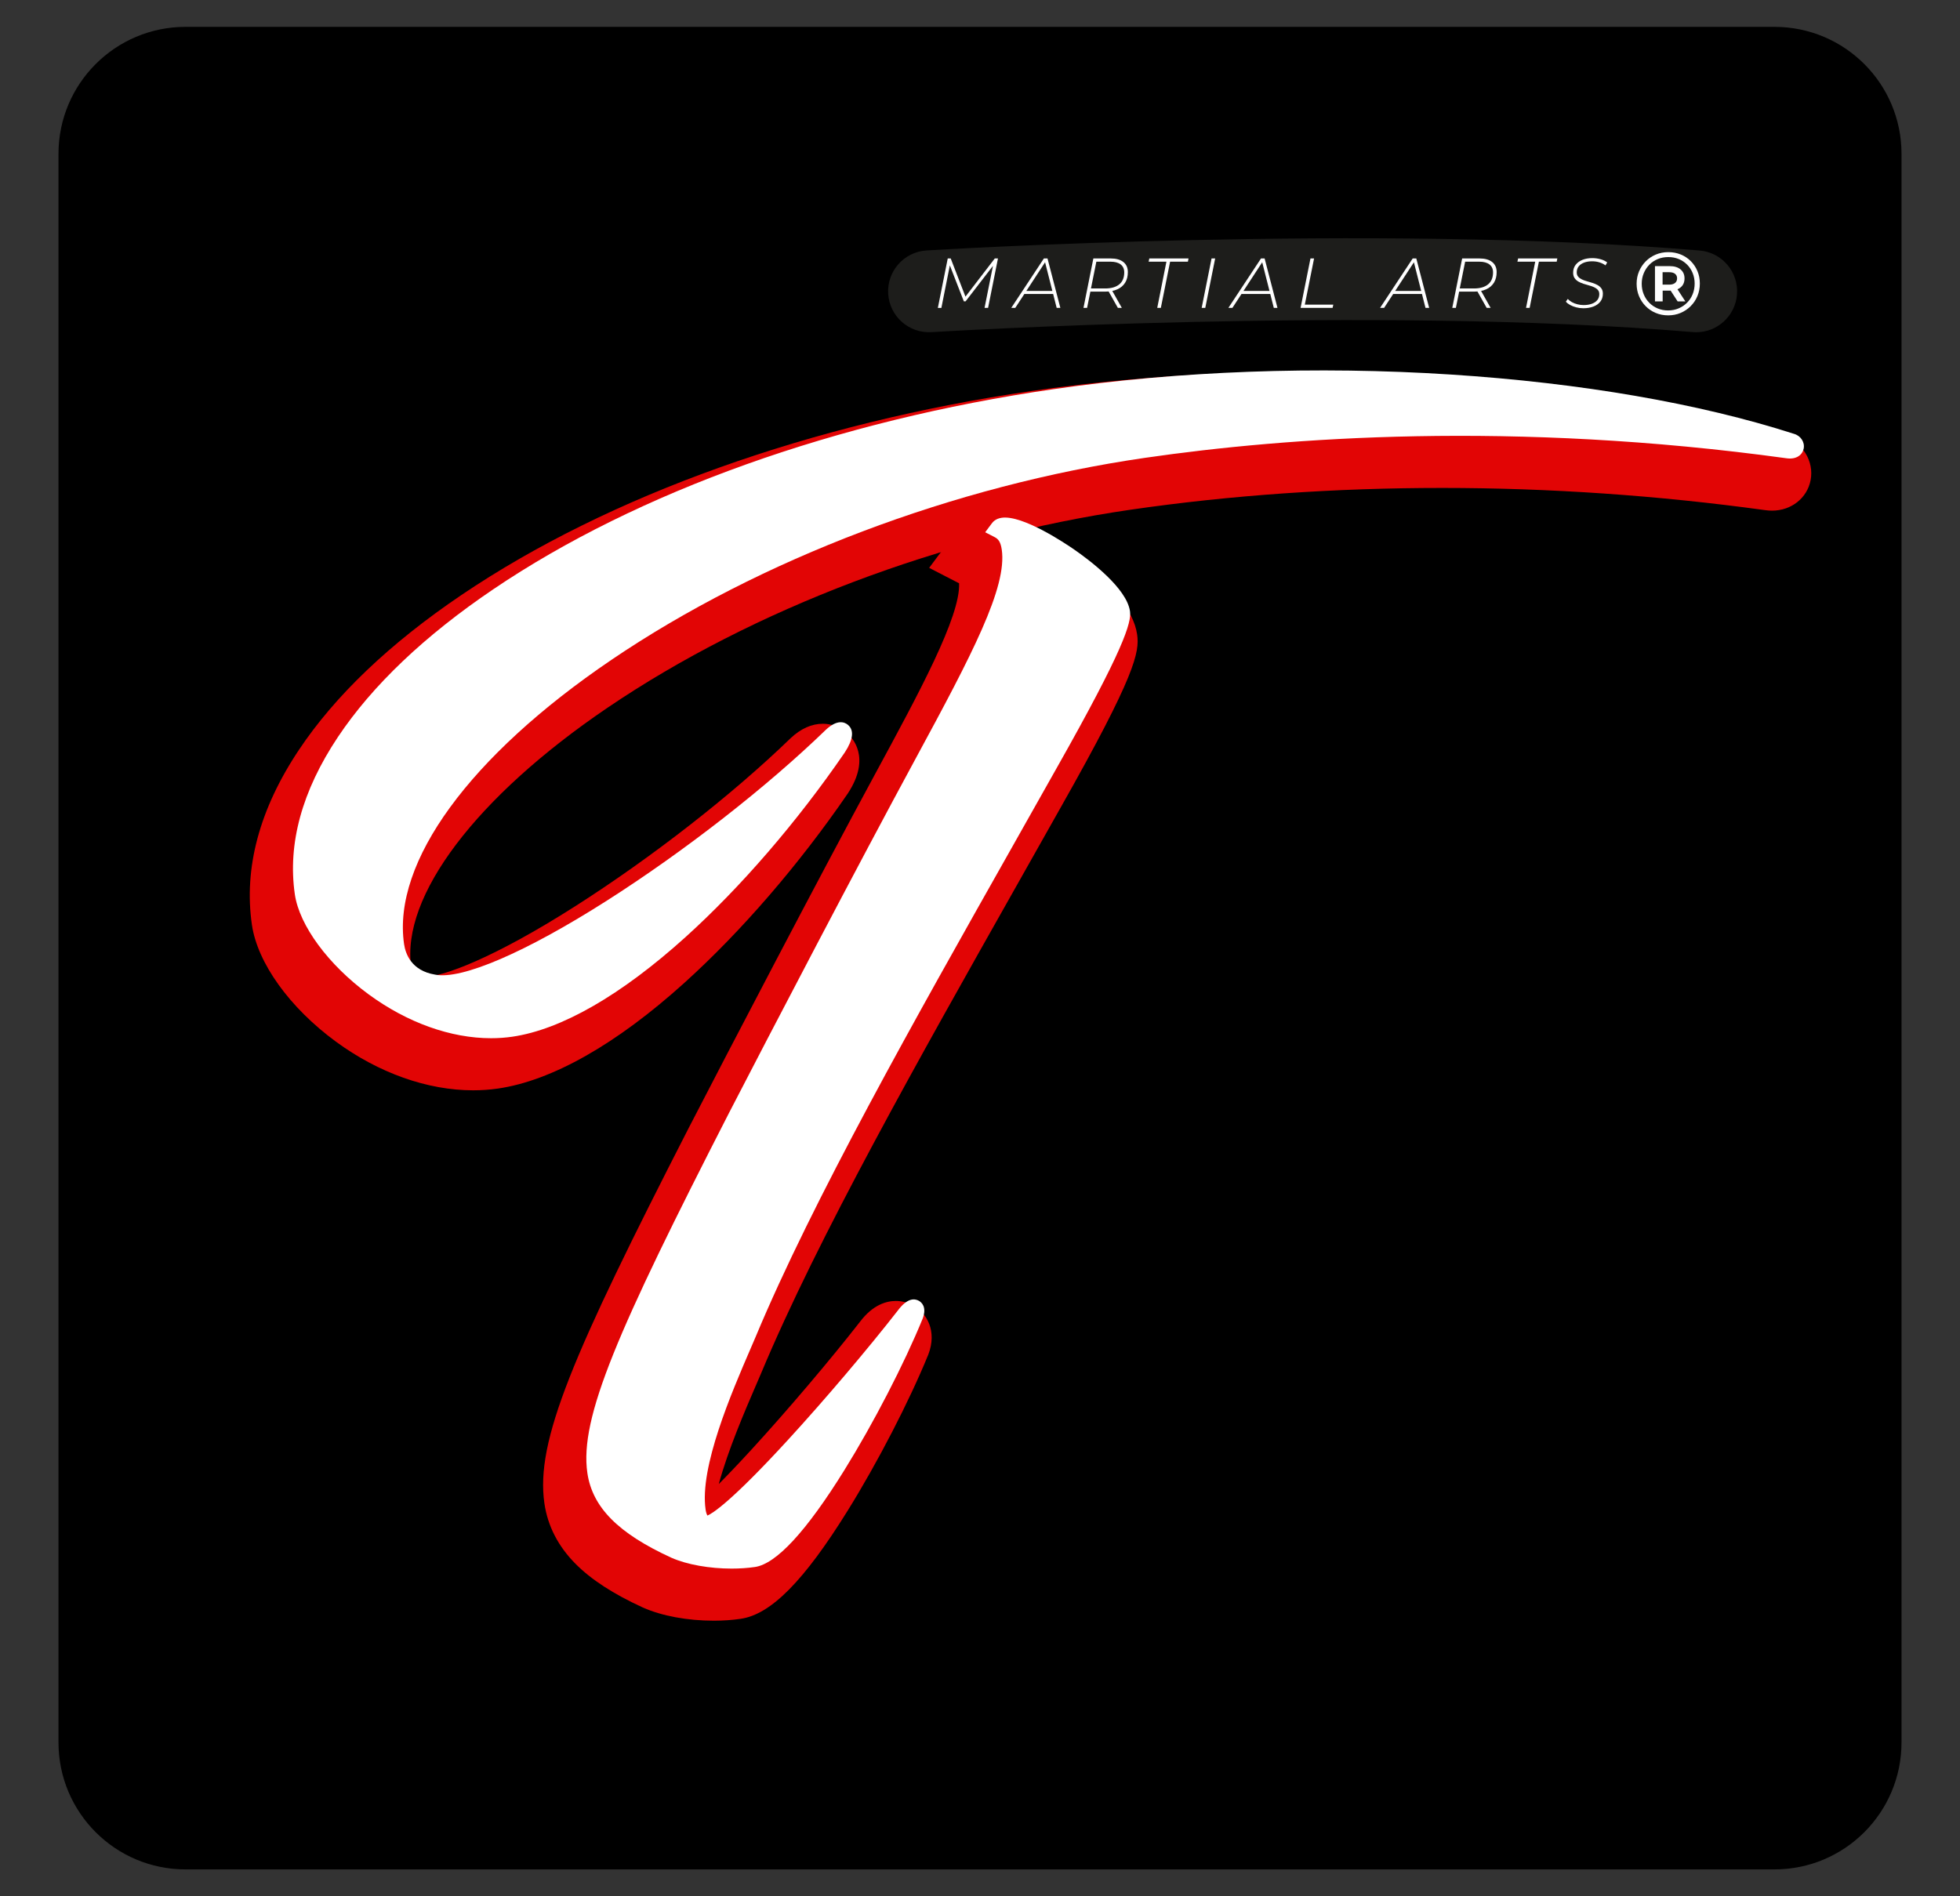 <?xml version="1.0" encoding="utf-8"?>
<!-- Generator: Adobe Illustrator 27.9.0, SVG Export Plug-In . SVG Version: 6.00 Build 0)  -->
<svg version="1.1" id="Camada_1" xmlns="http://www.w3.org/2000/svg" xmlns:xlink="http://www.w3.org/1999/xlink" x="0px" y="0px"
	 viewBox="0 0 1550 1500" style="enable-background:new 0 0 1550 1500;" xml:space="preserve">
<rect x="0" y="0" width="1550" height="1500" fill="#333333" stroke="none"/>
<style type="text/css">
	.st0{fill:#1D1D1B;}
	.st1{fill:#FFFFFF;}
	.st2{fill:#E20505;}
</style>
<g>
	<path d="M1403.3,1478.74H146.7c-55.48,0-100.45-44.97-100.45-100.45V121.7c0-55.48,44.97-100.45,100.45-100.45H1403.3
		c55.48,0,100.45,44.97,100.45,100.45V1378.3C1503.74,1433.77,1458.77,1478.74,1403.3,1478.74z"/>
	<g>
		<g>
			<path class="st0" d="M1341.4,262.8c-0.91,0-1.83-0.04-2.75-0.12c-253.35-21.29-598.47-0.16-601.92,0.05
				c-17.9,1.11-33.22-12.45-34.33-30.29c-1.11-17.84,12.45-33.21,30.29-34.33c3.5-0.22,353.26-21.64,611.38,0.05
				c17.82,1.5,31.05,17.15,29.55,34.97C1372.21,250.03,1358.06,262.8,1341.4,262.8z"/>
		</g>
		<g>
			<path class="st1" d="M741.67,243.55l7.82-39.11h2.35l12.12,31.4l-1.23-0.17l23.97-31.23h2.51l-7.82,39.11h-2.79l6.98-34.86
				l0.84,0.11l-22.8,29.56h-1.4l-11.56-29.72l0.73,0.11l-6.93,34.81H741.67z"/>
			<path class="st1" d="M799.72,243.55l25.81-39.11h2.85l10.17,39.11h-2.91l-9.5-37.38h1.17l-24.42,37.38H799.72z M808.5,232.55
				l1.45-2.4h23.35l0.5,2.4H808.5z"/>
			<path class="st1" d="M856.83,243.55l7.82-39.11h13.69c4.32,0,7.66,0.94,10.03,2.82c2.36,1.88,3.55,4.54,3.55,7.96
				c0,3.35-0.73,6.17-2.18,8.46c-1.45,2.29-3.52,4.03-6.2,5.22c-2.68,1.19-5.87,1.79-9.55,1.79h-12.96l1.51-1.29l-2.85,14.14H856.83
				z M862.47,229.58l-0.95-1.4h12.46c4.77,0,8.47-1.07,11.12-3.21c2.64-2.14,3.97-5.32,3.97-9.53c0-2.72-0.94-4.8-2.82-6.26
				c-1.88-1.45-4.57-2.18-8.07-2.18h-12.4l1.51-1.4L862.47,229.58z M884.04,243.55l-7.99-14.19h3.13l7.99,14.19H884.04z"/>
			<path class="st1" d="M915.16,243.55l7.26-36.54h-14.08l0.56-2.57h31.01l-0.5,2.57h-14.08l-7.32,36.54H915.16z"/>
			<path class="st1" d="M950.3,243.55l7.82-39.11h2.85l-7.82,39.11H950.3z"/>
			<path class="st1" d="M971.42,243.55l25.81-39.11h2.85l10.17,39.11h-2.9l-9.5-37.38h1.17l-24.42,37.38H971.42z M980.19,232.55
				l1.45-2.4H1005l0.5,2.4H980.19z"/>
			<path class="st1" d="M1028.52,243.55l7.82-39.11h2.85l-7.32,36.54h22.52l-0.56,2.57H1028.52z"/>
			<path class="st1" d="M1091.38,243.55l25.81-39.11h2.85l10.17,39.11h-2.9l-9.5-37.38h1.17l-24.42,37.38H1091.38z M1100.15,232.55
				l1.45-2.4h23.35l0.5,2.4H1100.15z"/>
			<path class="st1" d="M1148.48,243.55l7.82-39.11h13.69c4.32,0,7.66,0.94,10.03,2.82c2.37,1.88,3.55,4.54,3.55,7.96
				c0,3.35-0.73,6.17-2.18,8.46c-1.45,2.29-3.52,4.03-6.2,5.22c-2.68,1.19-5.87,1.79-9.56,1.79h-12.96l1.51-1.29l-2.85,14.14
				H1148.48z M1154.12,229.58l-0.95-1.4h12.46c4.77,0,8.47-1.07,11.12-3.21c2.64-2.14,3.97-5.32,3.97-9.53
				c0-2.72-0.94-4.8-2.82-6.26c-1.88-1.45-4.57-2.18-8.07-2.18h-12.4l1.51-1.4L1154.12,229.58z M1175.69,243.55l-7.99-14.19h3.13
				l7.99,14.19H1175.69z"/>
			<path class="st1" d="M1206.81,243.55l7.26-36.54h-14.08l0.56-2.57h31.01l-0.5,2.57h-14.08l-7.32,36.54H1206.81z"/>
			<path class="st1" d="M1252.12,243.83c-1.9,0-3.75-0.23-5.56-0.7c-1.81-0.47-3.43-1.09-4.86-1.87c-1.43-0.78-2.56-1.66-3.38-2.63
				l1.51-2.18c0.82,0.93,1.89,1.77,3.21,2.52s2.79,1.32,4.41,1.73c1.62,0.41,3.25,0.62,4.89,0.62c2.42,0,4.57-0.34,6.45-1.01
				c1.88-0.67,3.34-1.65,4.39-2.93c1.04-1.28,1.56-2.86,1.56-4.72c0-1.38-0.38-2.49-1.15-3.35c-0.76-0.86-1.75-1.57-2.96-2.12
				c-1.21-0.56-2.55-1.03-4.02-1.42c-1.47-0.39-2.94-0.83-4.41-1.31c-1.47-0.48-2.81-1.07-4.02-1.76c-1.21-0.69-2.2-1.59-2.96-2.71
				c-0.76-1.12-1.15-2.53-1.15-4.25c0-2.46,0.66-4.54,1.98-6.26c1.32-1.71,3.12-3.03,5.39-3.94c2.27-0.91,4.86-1.37,7.77-1.37
				c2.23,0,4.39,0.29,6.48,0.87s3.86,1.42,5.31,2.54l-1.34,2.35c-1.38-1.04-2.98-1.84-4.81-2.4c-1.83-0.56-3.74-0.84-5.76-0.84
				c-2.38,0-4.5,0.34-6.34,1.03c-1.84,0.69-3.28,1.69-4.3,2.99c-1.02,1.3-1.54,2.89-1.54,4.75c0,1.38,0.37,2.51,1.12,3.38
				c0.74,0.88,1.72,1.6,2.93,2.18c1.21,0.58,2.56,1.07,4.05,1.48c1.49,0.41,2.96,0.85,4.41,1.31c1.45,0.47,2.79,1.04,4.02,1.73
				c1.23,0.69,2.23,1.57,2.99,2.65c0.76,1.08,1.15,2.46,1.15,4.14c0,2.5-0.68,4.6-2.04,6.31c-1.36,1.71-3.2,3.01-5.53,3.88
				S1255.07,243.83,1252.12,243.83z"/>
		</g>
		<g>
			<path class="st1" d="M1319.19,249.45c-3.54,0-6.82-0.64-9.84-1.91c-3.02-1.27-5.67-3.06-7.93-5.35s-4.03-4.94-5.28-7.97
				c-1.25-3.02-1.88-6.28-1.88-9.77c0-3.49,0.64-6.75,1.91-9.77c1.27-3.02,3.05-5.68,5.31-7.97c2.27-2.29,4.92-4.07,7.97-5.35
				s6.34-1.91,9.88-1.91s6.83,0.63,9.88,1.88c3.04,1.25,5.69,3.01,7.93,5.27c2.24,2.27,3.99,4.9,5.24,7.9
				c1.25,3,1.88,6.27,1.88,9.81c0,3.54-0.64,6.83-1.91,9.88c-1.27,3.04-3.06,5.71-5.35,8c-2.29,2.29-4.95,4.07-7.97,5.35
				C1326.02,248.82,1322.73,249.45,1319.19,249.45z M1319.12,245.56c3.02,0,5.81-0.54,8.36-1.63c2.55-1.08,4.78-2.58,6.69-4.5
				c1.91-1.91,3.39-4.17,4.43-6.76c1.04-2.6,1.56-5.38,1.56-8.36c0-2.97-0.52-5.74-1.56-8.28c-1.04-2.55-2.49-4.77-4.36-6.66
				c-1.87-1.89-4.06-3.36-6.59-4.43c-2.53-1.06-5.3-1.59-8.32-1.59c-3.02,0-5.82,0.53-8.39,1.59c-2.57,1.06-4.79,2.56-6.66,4.5
				c-1.87,1.94-3.33,4.18-4.39,6.73c-1.06,2.55-1.59,5.31-1.59,8.28c0,2.97,0.52,5.74,1.56,8.29c1.04,2.55,2.5,4.79,4.39,6.73
				c1.89,1.94,4.11,3.44,6.66,4.5C1313.46,245.03,1316.2,245.56,1319.12,245.56z M1308.78,238.41v-27.9h11.61
				c3.68,0,6.56,0.87,8.64,2.62c2.08,1.75,3.12,4.11,3.12,7.08c0,3.07-1.04,5.45-3.12,7.15c-2.08,1.7-4.96,2.55-8.64,2.55h-5.53v8.5
				H1308.78z M1314.8,225.16h5.24c1.98,0,3.52-0.44,4.6-1.31c1.08-0.87,1.63-2.09,1.63-3.65c0-1.56-0.54-2.76-1.63-3.61
				c-1.09-0.85-2.62-1.27-4.6-1.27h-5.24V225.16z M1326.7,238.41l-6.94-10.69h6.09l6.94,10.69H1326.7z"/>
		</g>
	</g>
	<g>
		<g>
			<g>
				<path class="st2" d="M564.41,1282.01c-20.72,0-41.08-3.78-55.85-10.36l-0.19-0.08c-23.42-10.73-40.87-22.07-53.35-34.67
					c-13.67-13.81-21.91-29.86-24.5-47.7c-7.15-49.33,22.19-117.36,114.01-296.74c32.91-63.79,102.07-196.3,147.7-280.52
					c34.61-63.87,67.36-124.31,66.24-150.54l-23.68-12.21l19.15-25.66c5.27-7.05,12.39-11.27,21.18-12.55
					c1.75-0.25,3.59-0.38,5.46-0.38c21.33,0,50.6,18.09,66.15,28.87c32.07,22.24,49.74,43.2,52.51,62.32
					c2.03,14-1.1,31.98-60.14,136.42c-11.54,20.54-23.42,41.59-34.92,61.95l-0.25,0.44c-77.42,137.17-157.48,279-202,385.63
					l-0.06,0.13c-1.18,2.77-2.44,5.69-3.76,8.76l-0.42,0.96c-8.59,19.91-21.94,50.86-29.27,77.83c7.19-7.26,15.88-16.36,26.32-27.76
					c28.29-30.89,61.79-70.37,85.38-100.63c10.24-13.58,21.04-16.43,28.31-16.43c4.71,0,9.41,1.21,13.6,3.51
					c11.06,6.07,19.11,20.4,12.15,38.72l-0.25,0.62c-14.93,36.56-39.81,84.72-63.37,122.69c-34.71,55.93-60.89,82.43-84.87,85.9
					C578.99,1281.52,571.83,1282.01,564.41,1282.01z"/>
			</g>
			<g>
				<path class="st2" d="M374.18,862.46c-36.16,0-74.74-13.69-108.63-38.56c-36.54-26.82-61.96-62.22-66.34-92.4
					c-6.52-44.98,5.98-91.51,37.14-138.27c28.69-43.05,71.93-84.28,128.51-122.54c116.54-78.81,276.7-136.13,450.96-161.4
					c68.94-9.99,141.59-15.06,215.94-15.06c34.31,0,68.9,1.11,102.79,3.3c104.11,6.71,199.43,23.21,275.7,47.69
					c15.08,4.39,24.54,19.5,21.6,34.67c-2.76,14.16-15.29,24.04-30.49,24.04c-1.81,0-3.67-0.14-5.53-0.41
					c-84.62-11.64-170.51-17.55-255.28-17.55c-84.75,0-167.62,5.78-246.28,17.19c-147.78,21.43-298.6,78.52-413.79,156.64
					c-103.93,70.49-163.44,149.16-155.3,205.3c0.67,4.59,2.67,6.43,7.93,7.32l0.79,0.14c0.14,0.03,0.69,0.12,1.76,0.12
					c14.57,0,54.52-14.61,119.16-55.78c60.52-38.55,124.14-88.17,170.17-132.74l0.39-0.37c8.04-7.49,16.57-11.28,25.34-11.28
					c6.76,0,13.34,2.4,18.54,6.76c4.95,4.15,19.67,19.87,1.52,47.89l-0.39,0.59c-38.35,55.96-84.21,109.12-129.14,149.68
					c-53.74,48.53-104.73,77.45-147.46,83.64C387.42,861.99,380.82,862.46,374.18,862.46L374.18,862.46
					C374.18,862.46,374.18,862.46,374.18,862.46z"/>
			</g>
		</g>
	</g>
	<path class="st1" d="M726.58,1028.92c-3.48-1.91-9.15-2.15-16.41,7.54c-23.9,30.66-57.85,70.68-86.51,101.97
		c-45.96,50.19-60.57,58.91-64.22,60.42c-0.49-0.86-1.12-2.47-1.45-4.8c-4.86-33.53,20.41-92.11,35.51-127.1
		c1.46-3.4,2.85-6.61,4.14-9.64c44.98-107.72,125.33-250.08,203.04-387.75c11.57-20.5,23.53-41.69,35.17-62.4
		c52.95-93.65,59.05-114.8,57.76-123.71c-2.64-18.23-31.73-40.17-44.11-48.75c-6.66-4.62-40.76-27.54-57.35-25.13
		c-5.04,0.73-7.12,3.52-8.01,4.71l-5.03,6.74l7.48,3.86c2.79,1.44,4.71,3.6,5.62,9.89c4.31,29.74-23.11,82.26-68.22,165.49
		c-45.53,84.03-114.62,216.39-147.48,280.1c-88.17,172.24-118.34,241.15-112.02,284.75c3.94,27.15,24.39,47.82,66.38,67.05
		c12.4,5.53,30.34,8.63,47.71,8.63c6.31,0,12.55-0.41,18.43-1.26c16.9-2.45,40.7-28.24,70.75-76.66
		c23.03-37.11,47.31-84.09,61.85-119.71l0.06-0.16C733.17,1033.75,728.68,1030.08,726.58,1028.92z"/>
	<path class="st1" d="M668.05,595.23l0.1-0.15c6.61-10.2,7.42-17.5,2.41-21.7c-2.61-2.19-8.34-4.6-17.4,3.84l-0.1,0.1
		c-46.95,45.45-111.75,96.01-173.34,135.24c-63.93,40.72-114.6,62.56-135.54,58.41l-0.21-0.04c-18.66-3.12-23.31-16.48-24.43-24.17
		c-9.39-64.76,51.87-148.76,163.87-224.72C601.01,442.27,754.88,384,905.55,362.15c112.13-16.26,291.15-29.4,507.26,0.35
		c8.12,1.19,12.66-2.98,13.57-7.64c1-5.17-2.39-10.25-7.76-11.71c-74.78-24.05-168.55-40.26-271.2-46.88
		c-106.2-6.85-214.98-2.84-314.57,11.6c-171.34,24.84-328.53,81.02-442.63,158.17c-54.42,36.8-95.82,76.19-123.07,117.07
		c-28.35,42.54-39.79,84.36-33.99,124.31c3.58,24.68,26.49,55.75,58.37,79.14c30.65,22.49,65.07,34.69,96.79,34.69
		c5.68,0,11.28-0.39,16.75-1.18c38.79-5.62,86.13-32.84,136.93-78.7C585.8,701.83,630.56,649.93,668.05,595.23z"/>
</g>
</svg>
